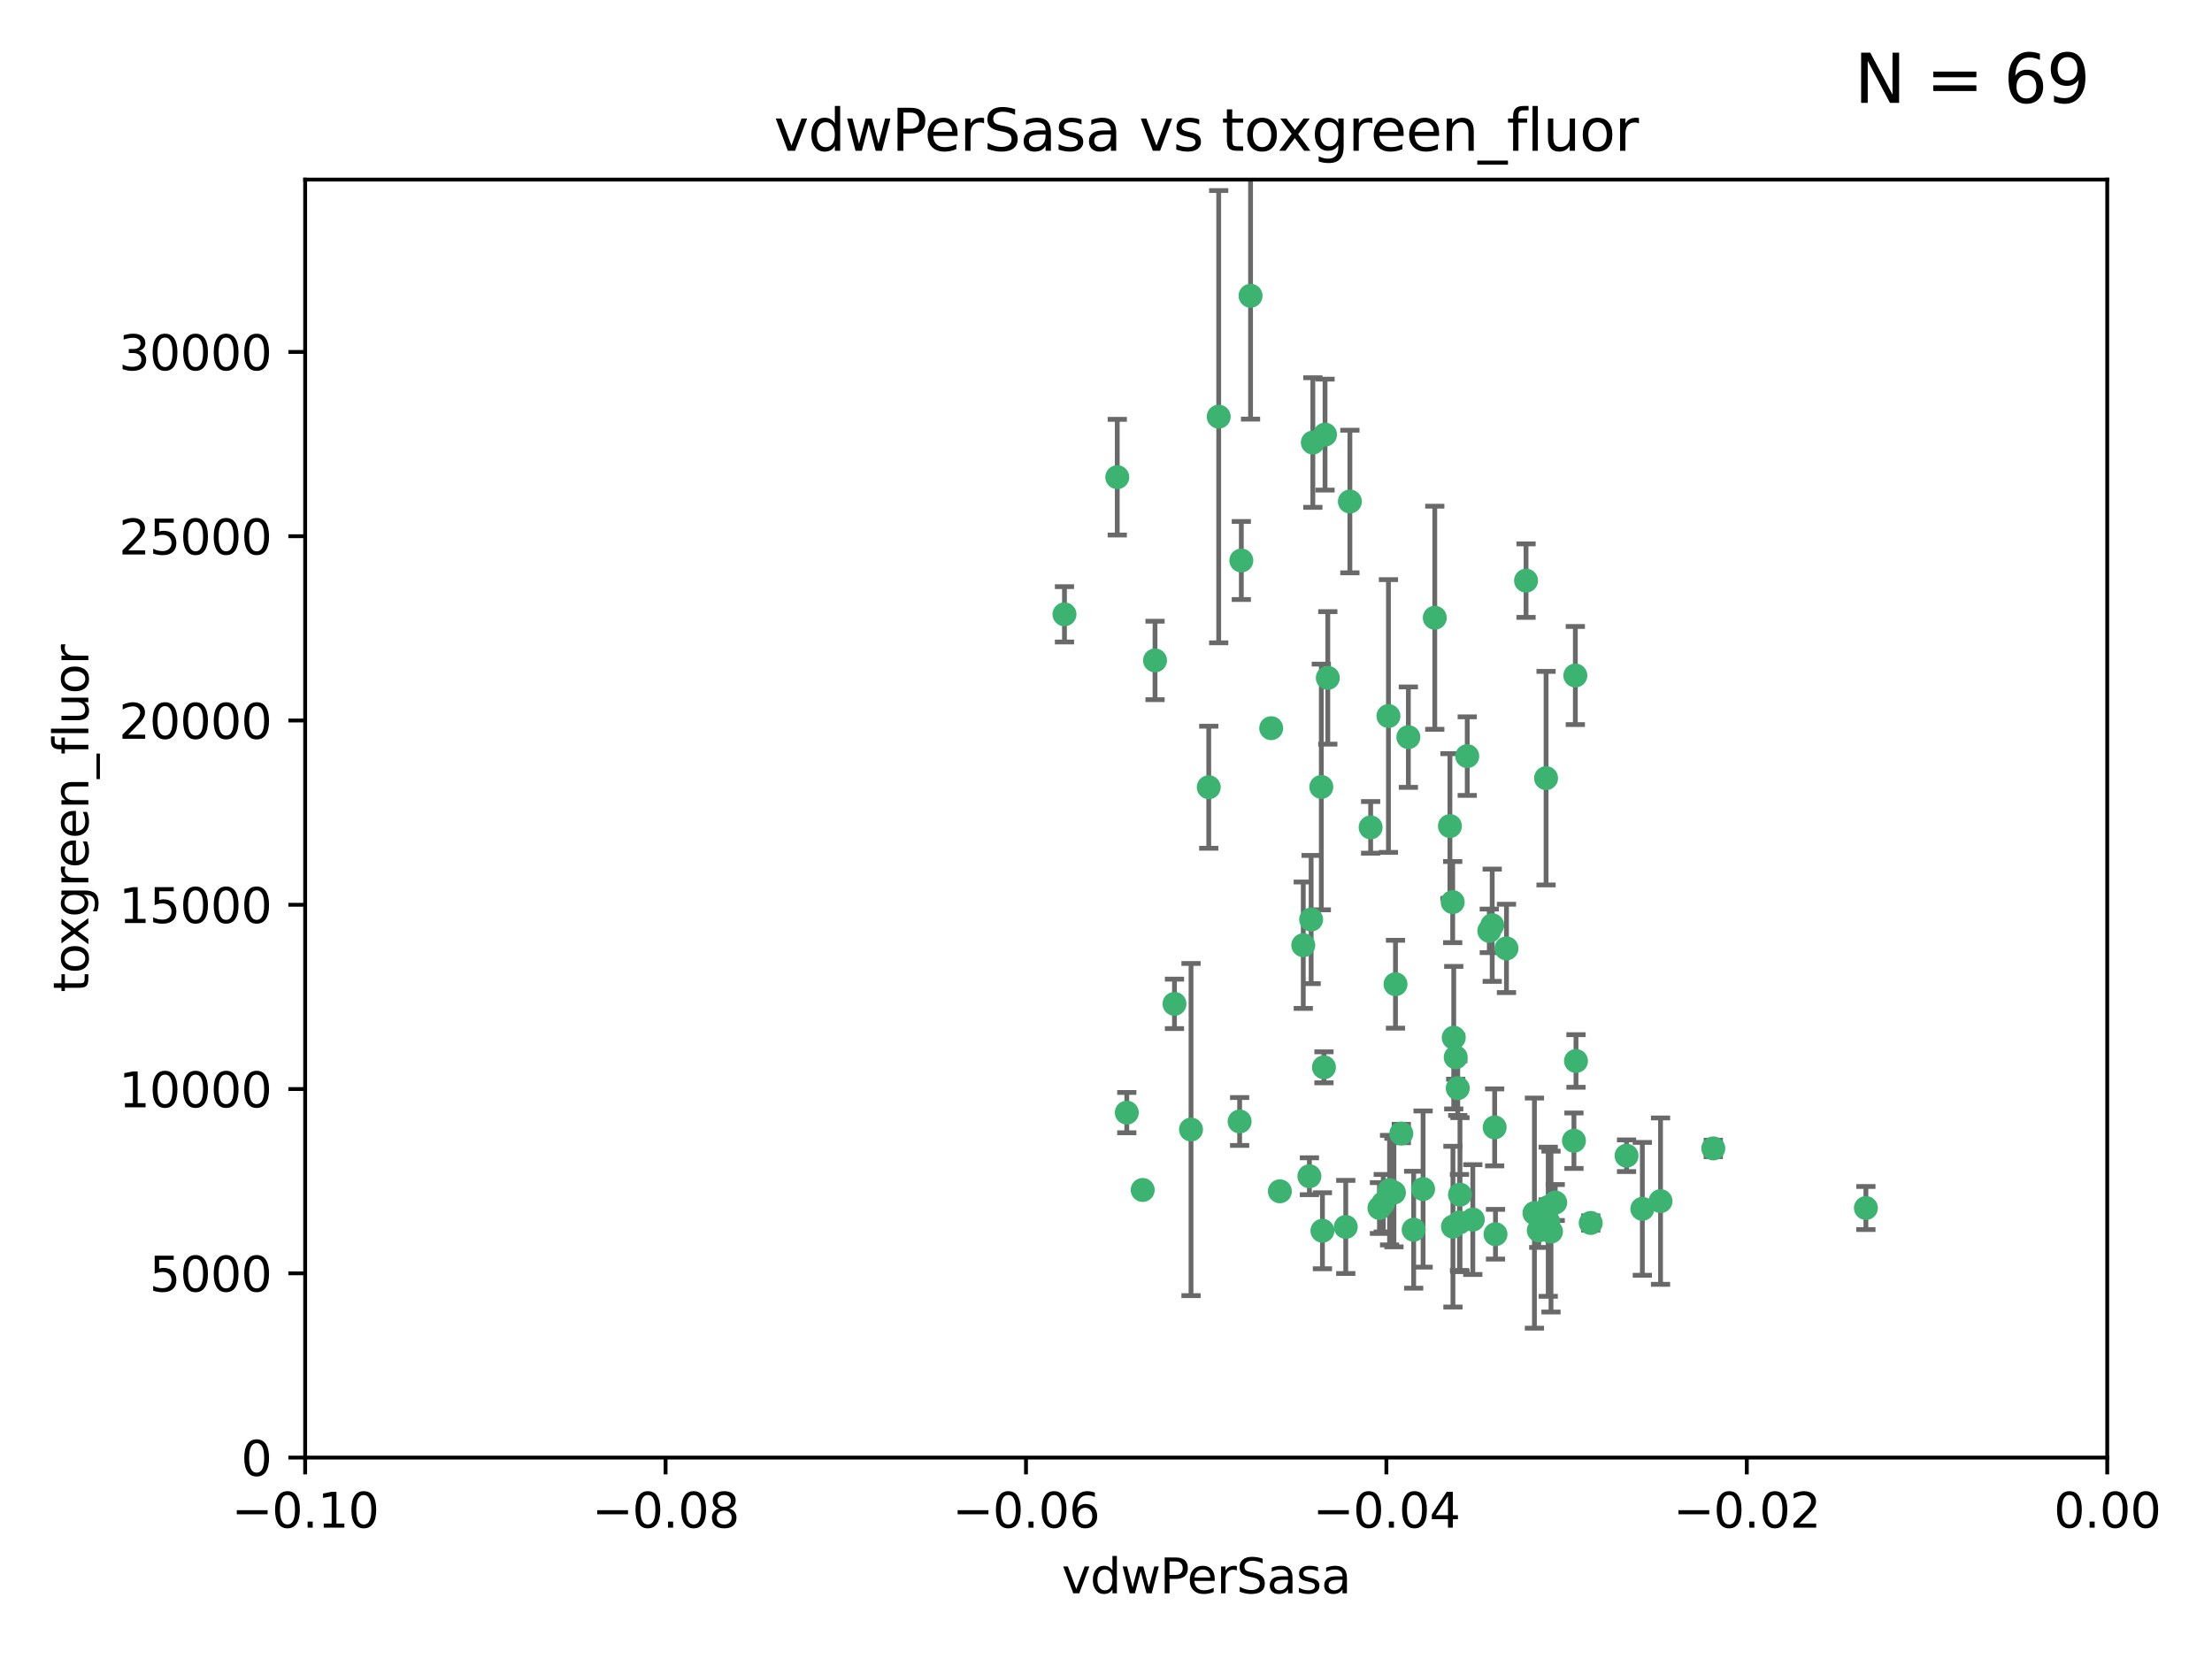 <?xml version="1.0" encoding="utf-8" standalone="no"?>
<!DOCTYPE svg PUBLIC "-//W3C//DTD SVG 1.1//EN"
  "http://www.w3.org/Graphics/SVG/1.1/DTD/svg11.dtd">
<svg xmlns:xlink="http://www.w3.org/1999/xlink" width="460.8pt" height="345.6pt" viewBox="0 0 460.8 345.6" xmlns="http://www.w3.org/2000/svg" version="1.1">
 <defs>
  <style type="text/css">*{stroke-linejoin: round; stroke-linecap: butt}</style>
 </defs>
 <g id="figure_1">
  <g id="patch_1">
   <path d="M 0 345.6 
L 460.8 345.6 
L 460.8 0 
L 0 0 
z
" style="fill: #ffffff"/>
  </g>
  <g id="axes_1">
   <g id="patch_2">
    <path d="M 63.571 303.64 
L 438.975 303.64 
L 438.975 37.411 
L 63.571 37.411 
z
" style="fill: #ffffff"/>
   </g>
   <g id="PathCollection_1">
    <defs>
     <path id="mb58de72217" d="M 0 1.118 
C 0.297 1.118 0.581 1 0.791 0.791 
C 1 0.581 1.118 0.297 1.118 0 
C 1.118 -0.297 1 -0.581 0.791 -0.791 
C 0.581 -1 0.297 -1.118 0 -1.118 
C -0.297 -1.118 -0.581 -1 -0.791 -0.791 
C -1 -0.581 -1.118 -0.297 -1.118 0 
C -1.118 0.297 -1 0.581 -0.791 0.791 
C -0.581 1 -0.297 1.118 0 1.118 
z
" style="stroke: #3cb371"/>
    </defs>
    <g clip-path="url(#p57b39ca888)">
     <use xlink:href="#mb58de72217" x="273.49" y="92.187" style="fill: #3cb371; stroke: #3cb371"/>
     <use xlink:href="#mb58de72217" x="248.112" y="235.304" style="fill: #3cb371; stroke: #3cb371"/>
     <use xlink:href="#mb58de72217" x="264.81" y="151.693" style="fill: #3cb371; stroke: #3cb371"/>
     <use xlink:href="#mb58de72217" x="275.255" y="163.936" style="fill: #3cb371; stroke: #3cb371"/>
     <use xlink:href="#mb58de72217" x="281.206" y="104.476" style="fill: #3cb371; stroke: #3cb371"/>
     <use xlink:href="#mb58de72217" x="258.59" y="116.762" style="fill: #3cb371; stroke: #3cb371"/>
     <use xlink:href="#mb58de72217" x="260.513" y="61.614" style="fill: #3cb371; stroke: #3cb371"/>
     <use xlink:href="#mb58de72217" x="293.388" y="153.559" style="fill: #3cb371; stroke: #3cb371"/>
     <use xlink:href="#mb58de72217" x="244.665" y="209.121" style="fill: #3cb371; stroke: #3cb371"/>
     <use xlink:href="#mb58de72217" x="289.239" y="149.16" style="fill: #3cb371; stroke: #3cb371"/>
     <use xlink:href="#mb58de72217" x="221.75" y="127.973" style="fill: #3cb371; stroke: #3cb371"/>
     <use xlink:href="#mb58de72217" x="271.497" y="196.901" style="fill: #3cb371; stroke: #3cb371"/>
     <use xlink:href="#mb58de72217" x="240.614" y="137.58" style="fill: #3cb371; stroke: #3cb371"/>
     <use xlink:href="#mb58de72217" x="276.03" y="90.534" style="fill: #3cb371; stroke: #3cb371"/>
     <use xlink:href="#mb58de72217" x="232.747" y="99.407" style="fill: #3cb371; stroke: #3cb371"/>
     <use xlink:href="#mb58de72217" x="303.675" y="226.692" style="fill: #3cb371; stroke: #3cb371"/>
     <use xlink:href="#mb58de72217" x="275.487" y="256.385" style="fill: #3cb371; stroke: #3cb371"/>
     <use xlink:href="#mb58de72217" x="253.879" y="86.8" style="fill: #3cb371; stroke: #3cb371"/>
     <use xlink:href="#mb58de72217" x="266.622" y="248.172" style="fill: #3cb371; stroke: #3cb371"/>
     <use xlink:href="#mb58de72217" x="310.854" y="192.743" style="fill: #3cb371; stroke: #3cb371"/>
     <use xlink:href="#mb58de72217" x="287.366" y="251.655" style="fill: #3cb371; stroke: #3cb371"/>
     <use xlink:href="#mb58de72217" x="298.891" y="128.689" style="fill: #3cb371; stroke: #3cb371"/>
     <use xlink:href="#mb58de72217" x="302.676" y="255.535" style="fill: #3cb371; stroke: #3cb371"/>
     <use xlink:href="#mb58de72217" x="302.623" y="187.922" style="fill: #3cb371; stroke: #3cb371"/>
     <use xlink:href="#mb58de72217" x="251.805" y="163.993" style="fill: #3cb371; stroke: #3cb371"/>
     <use xlink:href="#mb58de72217" x="238.042" y="247.891" style="fill: #3cb371; stroke: #3cb371"/>
     <use xlink:href="#mb58de72217" x="322.524" y="251.452" style="fill: #3cb371; stroke: #3cb371"/>
     <use xlink:href="#mb58de72217" x="272.771" y="245.034" style="fill: #3cb371; stroke: #3cb371"/>
     <use xlink:href="#mb58de72217" x="276.606" y="141.216" style="fill: #3cb371; stroke: #3cb371"/>
     <use xlink:href="#mb58de72217" x="289.472" y="247.93" style="fill: #3cb371; stroke: #3cb371"/>
     <use xlink:href="#mb58de72217" x="290.707" y="205.029" style="fill: #3cb371; stroke: #3cb371"/>
     <use xlink:href="#mb58de72217" x="234.733" y="231.782" style="fill: #3cb371; stroke: #3cb371"/>
     <use xlink:href="#mb58de72217" x="304.14" y="248.866" style="fill: #3cb371; stroke: #3cb371"/>
     <use xlink:href="#mb58de72217" x="305.654" y="157.513" style="fill: #3cb371; stroke: #3cb371"/>
     <use xlink:href="#mb58de72217" x="310.249" y="193.912" style="fill: #3cb371; stroke: #3cb371"/>
     <use xlink:href="#mb58de72217" x="290.383" y="248.434" style="fill: #3cb371; stroke: #3cb371"/>
     <use xlink:href="#mb58de72217" x="258.237" y="233.624" style="fill: #3cb371; stroke: #3cb371"/>
     <use xlink:href="#mb58de72217" x="280.346" y="255.594" style="fill: #3cb371; stroke: #3cb371"/>
     <use xlink:href="#mb58de72217" x="302.048" y="172.082" style="fill: #3cb371; stroke: #3cb371"/>
     <use xlink:href="#mb58de72217" x="323.102" y="256.562" style="fill: #3cb371; stroke: #3cb371"/>
     <use xlink:href="#mb58de72217" x="311.365" y="234.855" style="fill: #3cb371; stroke: #3cb371"/>
     <use xlink:href="#mb58de72217" x="285.529" y="172.356" style="fill: #3cb371; stroke: #3cb371"/>
     <use xlink:href="#mb58de72217" x="319.652" y="252.714" style="fill: #3cb371; stroke: #3cb371"/>
     <use xlink:href="#mb58de72217" x="291.917" y="236.134" style="fill: #3cb371; stroke: #3cb371"/>
     <use xlink:href="#mb58de72217" x="273.135" y="191.554" style="fill: #3cb371; stroke: #3cb371"/>
     <use xlink:href="#mb58de72217" x="275.805" y="222.343" style="fill: #3cb371; stroke: #3cb371"/>
     <use xlink:href="#mb58de72217" x="296.456" y="247.697" style="fill: #3cb371; stroke: #3cb371"/>
     <use xlink:href="#mb58de72217" x="322.525" y="254.514" style="fill: #3cb371; stroke: #3cb371"/>
     <use xlink:href="#mb58de72217" x="302.839" y="216.17" style="fill: #3cb371; stroke: #3cb371"/>
     <use xlink:href="#mb58de72217" x="294.493" y="256.174" style="fill: #3cb371; stroke: #3cb371"/>
     <use xlink:href="#mb58de72217" x="322.074" y="162.105" style="fill: #3cb371; stroke: #3cb371"/>
     <use xlink:href="#mb58de72217" x="304.037" y="254.661" style="fill: #3cb371; stroke: #3cb371"/>
     <use xlink:href="#mb58de72217" x="328.173" y="140.722" style="fill: #3cb371; stroke: #3cb371"/>
     <use xlink:href="#mb58de72217" x="313.826" y="197.571" style="fill: #3cb371; stroke: #3cb371"/>
     <use xlink:href="#mb58de72217" x="331.377" y="254.764" style="fill: #3cb371; stroke: #3cb371"/>
     <use xlink:href="#mb58de72217" x="327.882" y="237.633" style="fill: #3cb371; stroke: #3cb371"/>
     <use xlink:href="#mb58de72217" x="288.156" y="250.652" style="fill: #3cb371; stroke: #3cb371"/>
     <use xlink:href="#mb58de72217" x="311.54" y="257.112" style="fill: #3cb371; stroke: #3cb371"/>
     <use xlink:href="#mb58de72217" x="306.814" y="254.057" style="fill: #3cb371; stroke: #3cb371"/>
     <use xlink:href="#mb58de72217" x="345.919" y="250.216" style="fill: #3cb371; stroke: #3cb371"/>
     <use xlink:href="#mb58de72217" x="328.308" y="221.023" style="fill: #3cb371; stroke: #3cb371"/>
     <use xlink:href="#mb58de72217" x="317.903" y="120.958" style="fill: #3cb371; stroke: #3cb371"/>
     <use xlink:href="#mb58de72217" x="356.911" y="239.234" style="fill: #3cb371; stroke: #3cb371"/>
     <use xlink:href="#mb58de72217" x="323.985" y="250.509" style="fill: #3cb371; stroke: #3cb371"/>
     <use xlink:href="#mb58de72217" x="303.252" y="220.252" style="fill: #3cb371; stroke: #3cb371"/>
     <use xlink:href="#mb58de72217" x="320.553" y="256.316" style="fill: #3cb371; stroke: #3cb371"/>
     <use xlink:href="#mb58de72217" x="338.838" y="240.757" style="fill: #3cb371; stroke: #3cb371"/>
     <use xlink:href="#mb58de72217" x="342.13" y="251.825" style="fill: #3cb371; stroke: #3cb371"/>
     <use xlink:href="#mb58de72217" x="388.7" y="251.653" style="fill: #3cb371; stroke: #3cb371"/>
    </g>
   </g>
   <g id="matplotlib.axis_1">
    <g id="xtick_1">
     <g id="line2d_1">
      <defs>
       <path id="m4b6cbed2de" d="M 0 0 
L 0 3.5 
" style="stroke: #000000; stroke-width: 0.8"/>
      </defs>
      <g>
       <use xlink:href="#m4b6cbed2de" x="63.571" y="303.64" style="stroke: #000000; stroke-width: 0.8"/>
      </g>
     </g>
     <g id="text_1">
      <!-- −0.10 -->
      <g transform="translate(48.249 318.238)scale(0.1 -0.1)">
       <defs>
        <path id="DejaVuSans-2212" d="M 678 2272 
L 4684 2272 
L 4684 1741 
L 678 1741 
L 678 2272 
z
" transform="scale(0.016)"/>
        <path id="DejaVuSans-30" d="M 2034 4250 
Q 1547 4250 1301 3770 
Q 1056 3291 1056 2328 
Q 1056 1369 1301 889 
Q 1547 409 2034 409 
Q 2525 409 2770 889 
Q 3016 1369 3016 2328 
Q 3016 3291 2770 3770 
Q 2525 4250 2034 4250 
z
M 2034 4750 
Q 2819 4750 3233 4129 
Q 3647 3509 3647 2328 
Q 3647 1150 3233 529 
Q 2819 -91 2034 -91 
Q 1250 -91 836 529 
Q 422 1150 422 2328 
Q 422 3509 836 4129 
Q 1250 4750 2034 4750 
z
" transform="scale(0.016)"/>
        <path id="DejaVuSans-2e" d="M 684 794 
L 1344 794 
L 1344 0 
L 684 0 
L 684 794 
z
" transform="scale(0.016)"/>
        <path id="DejaVuSans-31" d="M 794 531 
L 1825 531 
L 1825 4091 
L 703 3866 
L 703 4441 
L 1819 4666 
L 2450 4666 
L 2450 531 
L 3481 531 
L 3481 0 
L 794 0 
L 794 531 
z
" transform="scale(0.016)"/>
       </defs>
       <use xlink:href="#DejaVuSans-2212"/>
       <use xlink:href="#DejaVuSans-30" x="83.789"/>
       <use xlink:href="#DejaVuSans-2e" x="147.412"/>
       <use xlink:href="#DejaVuSans-31" x="179.199"/>
       <use xlink:href="#DejaVuSans-30" x="242.822"/>
      </g>
     </g>
    </g>
    <g id="xtick_2">
     <g id="line2d_2">
      <g>
       <use xlink:href="#m4b6cbed2de" x="138.652" y="303.64" style="stroke: #000000; stroke-width: 0.8"/>
      </g>
     </g>
     <g id="text_2">
      <!-- −0.08 -->
      <g transform="translate(123.329 318.238)scale(0.1 -0.1)">
       <defs>
        <path id="DejaVuSans-38" d="M 2034 2216 
Q 1584 2216 1326 1975 
Q 1069 1734 1069 1313 
Q 1069 891 1326 650 
Q 1584 409 2034 409 
Q 2484 409 2743 651 
Q 3003 894 3003 1313 
Q 3003 1734 2745 1975 
Q 2488 2216 2034 2216 
z
M 1403 2484 
Q 997 2584 770 2862 
Q 544 3141 544 3541 
Q 544 4100 942 4425 
Q 1341 4750 2034 4750 
Q 2731 4750 3128 4425 
Q 3525 4100 3525 3541 
Q 3525 3141 3298 2862 
Q 3072 2584 2669 2484 
Q 3125 2378 3379 2068 
Q 3634 1759 3634 1313 
Q 3634 634 3220 271 
Q 2806 -91 2034 -91 
Q 1263 -91 848 271 
Q 434 634 434 1313 
Q 434 1759 690 2068 
Q 947 2378 1403 2484 
z
M 1172 3481 
Q 1172 3119 1398 2916 
Q 1625 2713 2034 2713 
Q 2441 2713 2670 2916 
Q 2900 3119 2900 3481 
Q 2900 3844 2670 4047 
Q 2441 4250 2034 4250 
Q 1625 4250 1398 4047 
Q 1172 3844 1172 3481 
z
" transform="scale(0.016)"/>
       </defs>
       <use xlink:href="#DejaVuSans-2212"/>
       <use xlink:href="#DejaVuSans-30" x="83.789"/>
       <use xlink:href="#DejaVuSans-2e" x="147.412"/>
       <use xlink:href="#DejaVuSans-30" x="179.199"/>
       <use xlink:href="#DejaVuSans-38" x="242.822"/>
      </g>
     </g>
    </g>
    <g id="xtick_3">
     <g id="line2d_3">
      <g>
       <use xlink:href="#m4b6cbed2de" x="213.733" y="303.64" style="stroke: #000000; stroke-width: 0.8"/>
      </g>
     </g>
     <g id="text_3">
      <!-- −0.06 -->
      <g transform="translate(198.41 318.238)scale(0.1 -0.1)">
       <defs>
        <path id="DejaVuSans-36" d="M 2113 2584 
Q 1688 2584 1439 2293 
Q 1191 2003 1191 1497 
Q 1191 994 1439 701 
Q 1688 409 2113 409 
Q 2538 409 2786 701 
Q 3034 994 3034 1497 
Q 3034 2003 2786 2293 
Q 2538 2584 2113 2584 
z
M 3366 4563 
L 3366 3988 
Q 3128 4100 2886 4159 
Q 2644 4219 2406 4219 
Q 1781 4219 1451 3797 
Q 1122 3375 1075 2522 
Q 1259 2794 1537 2939 
Q 1816 3084 2150 3084 
Q 2853 3084 3261 2657 
Q 3669 2231 3669 1497 
Q 3669 778 3244 343 
Q 2819 -91 2113 -91 
Q 1303 -91 875 529 
Q 447 1150 447 2328 
Q 447 3434 972 4092 
Q 1497 4750 2381 4750 
Q 2619 4750 2861 4703 
Q 3103 4656 3366 4563 
z
" transform="scale(0.016)"/>
       </defs>
       <use xlink:href="#DejaVuSans-2212"/>
       <use xlink:href="#DejaVuSans-30" x="83.789"/>
       <use xlink:href="#DejaVuSans-2e" x="147.412"/>
       <use xlink:href="#DejaVuSans-30" x="179.199"/>
       <use xlink:href="#DejaVuSans-36" x="242.822"/>
      </g>
     </g>
    </g>
    <g id="xtick_4">
     <g id="line2d_4">
      <g>
       <use xlink:href="#m4b6cbed2de" x="288.813" y="303.64" style="stroke: #000000; stroke-width: 0.8"/>
      </g>
     </g>
     <g id="text_4">
      <!-- −0.04 -->
      <g transform="translate(273.491 318.238)scale(0.1 -0.1)">
       <defs>
        <path id="DejaVuSans-34" d="M 2419 4116 
L 825 1625 
L 2419 1625 
L 2419 4116 
z
M 2253 4666 
L 3047 4666 
L 3047 1625 
L 3713 1625 
L 3713 1100 
L 3047 1100 
L 3047 0 
L 2419 0 
L 2419 1100 
L 313 1100 
L 313 1709 
L 2253 4666 
z
" transform="scale(0.016)"/>
       </defs>
       <use xlink:href="#DejaVuSans-2212"/>
       <use xlink:href="#DejaVuSans-30" x="83.789"/>
       <use xlink:href="#DejaVuSans-2e" x="147.412"/>
       <use xlink:href="#DejaVuSans-30" x="179.199"/>
       <use xlink:href="#DejaVuSans-34" x="242.822"/>
      </g>
     </g>
    </g>
    <g id="xtick_5">
     <g id="line2d_5">
      <g>
       <use xlink:href="#m4b6cbed2de" x="363.894" y="303.64" style="stroke: #000000; stroke-width: 0.8"/>
      </g>
     </g>
     <g id="text_5">
      <!-- −0.02 -->
      <g transform="translate(348.572 318.238)scale(0.1 -0.1)">
       <defs>
        <path id="DejaVuSans-32" d="M 1228 531 
L 3431 531 
L 3431 0 
L 469 0 
L 469 531 
Q 828 903 1448 1529 
Q 2069 2156 2228 2338 
Q 2531 2678 2651 2914 
Q 2772 3150 2772 3378 
Q 2772 3750 2511 3984 
Q 2250 4219 1831 4219 
Q 1534 4219 1204 4116 
Q 875 4013 500 3803 
L 500 4441 
Q 881 4594 1212 4672 
Q 1544 4750 1819 4750 
Q 2544 4750 2975 4387 
Q 3406 4025 3406 3419 
Q 3406 3131 3298 2873 
Q 3191 2616 2906 2266 
Q 2828 2175 2409 1742 
Q 1991 1309 1228 531 
z
" transform="scale(0.016)"/>
       </defs>
       <use xlink:href="#DejaVuSans-2212"/>
       <use xlink:href="#DejaVuSans-30" x="83.789"/>
       <use xlink:href="#DejaVuSans-2e" x="147.412"/>
       <use xlink:href="#DejaVuSans-30" x="179.199"/>
       <use xlink:href="#DejaVuSans-32" x="242.822"/>
      </g>
     </g>
    </g>
    <g id="xtick_6">
     <g id="line2d_6">
      <g>
       <use xlink:href="#m4b6cbed2de" x="438.975" y="303.64" style="stroke: #000000; stroke-width: 0.8"/>
      </g>
     </g>
     <g id="text_6">
      <!-- 0.00 -->
      <g transform="translate(427.842 318.238)scale(0.1 -0.1)">
       <use xlink:href="#DejaVuSans-30"/>
       <use xlink:href="#DejaVuSans-2e" x="63.623"/>
       <use xlink:href="#DejaVuSans-30" x="95.41"/>
       <use xlink:href="#DejaVuSans-30" x="159.033"/>
      </g>
     </g>
    </g>
    <g id="text_7">
     <!-- vdwPerSasa -->
     <g transform="translate(221.178 331.917)scale(0.1 -0.1)">
      <defs>
       <path id="DejaVuSans-76" d="M 191 3500 
L 800 3500 
L 1894 563 
L 2988 3500 
L 3597 3500 
L 2284 0 
L 1503 0 
L 191 3500 
z
" transform="scale(0.016)"/>
       <path id="DejaVuSans-64" d="M 2906 2969 
L 2906 4863 
L 3481 4863 
L 3481 0 
L 2906 0 
L 2906 525 
Q 2725 213 2448 61 
Q 2172 -91 1784 -91 
Q 1150 -91 751 415 
Q 353 922 353 1747 
Q 353 2572 751 3078 
Q 1150 3584 1784 3584 
Q 2172 3584 2448 3432 
Q 2725 3281 2906 2969 
z
M 947 1747 
Q 947 1113 1208 752 
Q 1469 391 1925 391 
Q 2381 391 2643 752 
Q 2906 1113 2906 1747 
Q 2906 2381 2643 2742 
Q 2381 3103 1925 3103 
Q 1469 3103 1208 2742 
Q 947 2381 947 1747 
z
" transform="scale(0.016)"/>
       <path id="DejaVuSans-77" d="M 269 3500 
L 844 3500 
L 1563 769 
L 2278 3500 
L 2956 3500 
L 3675 769 
L 4391 3500 
L 4966 3500 
L 4050 0 
L 3372 0 
L 2619 2869 
L 1863 0 
L 1184 0 
L 269 3500 
z
" transform="scale(0.016)"/>
       <path id="DejaVuSans-50" d="M 1259 4147 
L 1259 2394 
L 2053 2394 
Q 2494 2394 2734 2622 
Q 2975 2850 2975 3272 
Q 2975 3691 2734 3919 
Q 2494 4147 2053 4147 
L 1259 4147 
z
M 628 4666 
L 2053 4666 
Q 2838 4666 3239 4311 
Q 3641 3956 3641 3272 
Q 3641 2581 3239 2228 
Q 2838 1875 2053 1875 
L 1259 1875 
L 1259 0 
L 628 0 
L 628 4666 
z
" transform="scale(0.016)"/>
       <path id="DejaVuSans-65" d="M 3597 1894 
L 3597 1613 
L 953 1613 
Q 991 1019 1311 708 
Q 1631 397 2203 397 
Q 2534 397 2845 478 
Q 3156 559 3463 722 
L 3463 178 
Q 3153 47 2828 -22 
Q 2503 -91 2169 -91 
Q 1331 -91 842 396 
Q 353 884 353 1716 
Q 353 2575 817 3079 
Q 1281 3584 2069 3584 
Q 2775 3584 3186 3129 
Q 3597 2675 3597 1894 
z
M 3022 2063 
Q 3016 2534 2758 2815 
Q 2500 3097 2075 3097 
Q 1594 3097 1305 2825 
Q 1016 2553 972 2059 
L 3022 2063 
z
" transform="scale(0.016)"/>
       <path id="DejaVuSans-72" d="M 2631 2963 
Q 2534 3019 2420 3045 
Q 2306 3072 2169 3072 
Q 1681 3072 1420 2755 
Q 1159 2438 1159 1844 
L 1159 0 
L 581 0 
L 581 3500 
L 1159 3500 
L 1159 2956 
Q 1341 3275 1631 3429 
Q 1922 3584 2338 3584 
Q 2397 3584 2469 3576 
Q 2541 3569 2628 3553 
L 2631 2963 
z
" transform="scale(0.016)"/>
       <path id="DejaVuSans-53" d="M 3425 4513 
L 3425 3897 
Q 3066 4069 2747 4153 
Q 2428 4238 2131 4238 
Q 1616 4238 1336 4038 
Q 1056 3838 1056 3469 
Q 1056 3159 1242 3001 
Q 1428 2844 1947 2747 
L 2328 2669 
Q 3034 2534 3370 2195 
Q 3706 1856 3706 1288 
Q 3706 609 3251 259 
Q 2797 -91 1919 -91 
Q 1588 -91 1214 -16 
Q 841 59 441 206 
L 441 856 
Q 825 641 1194 531 
Q 1563 422 1919 422 
Q 2459 422 2753 634 
Q 3047 847 3047 1241 
Q 3047 1584 2836 1778 
Q 2625 1972 2144 2069 
L 1759 2144 
Q 1053 2284 737 2584 
Q 422 2884 422 3419 
Q 422 4038 858 4394 
Q 1294 4750 2059 4750 
Q 2388 4750 2728 4690 
Q 3069 4631 3425 4513 
z
" transform="scale(0.016)"/>
       <path id="DejaVuSans-61" d="M 2194 1759 
Q 1497 1759 1228 1600 
Q 959 1441 959 1056 
Q 959 750 1161 570 
Q 1363 391 1709 391 
Q 2188 391 2477 730 
Q 2766 1069 2766 1631 
L 2766 1759 
L 2194 1759 
z
M 3341 1997 
L 3341 0 
L 2766 0 
L 2766 531 
Q 2569 213 2275 61 
Q 1981 -91 1556 -91 
Q 1019 -91 701 211 
Q 384 513 384 1019 
Q 384 1609 779 1909 
Q 1175 2209 1959 2209 
L 2766 2209 
L 2766 2266 
Q 2766 2663 2505 2880 
Q 2244 3097 1772 3097 
Q 1472 3097 1187 3025 
Q 903 2953 641 2809 
L 641 3341 
Q 956 3463 1253 3523 
Q 1550 3584 1831 3584 
Q 2591 3584 2966 3190 
Q 3341 2797 3341 1997 
z
" transform="scale(0.016)"/>
       <path id="DejaVuSans-73" d="M 2834 3397 
L 2834 2853 
Q 2591 2978 2328 3040 
Q 2066 3103 1784 3103 
Q 1356 3103 1142 2972 
Q 928 2841 928 2578 
Q 928 2378 1081 2264 
Q 1234 2150 1697 2047 
L 1894 2003 
Q 2506 1872 2764 1633 
Q 3022 1394 3022 966 
Q 3022 478 2636 193 
Q 2250 -91 1575 -91 
Q 1294 -91 989 -36 
Q 684 19 347 128 
L 347 722 
Q 666 556 975 473 
Q 1284 391 1588 391 
Q 1994 391 2212 530 
Q 2431 669 2431 922 
Q 2431 1156 2273 1281 
Q 2116 1406 1581 1522 
L 1381 1569 
Q 847 1681 609 1914 
Q 372 2147 372 2553 
Q 372 3047 722 3315 
Q 1072 3584 1716 3584 
Q 2034 3584 2315 3537 
Q 2597 3491 2834 3397 
z
" transform="scale(0.016)"/>
      </defs>
      <use xlink:href="#DejaVuSans-76"/>
      <use xlink:href="#DejaVuSans-64" x="59.18"/>
      <use xlink:href="#DejaVuSans-77" x="122.656"/>
      <use xlink:href="#DejaVuSans-50" x="204.443"/>
      <use xlink:href="#DejaVuSans-65" x="261.121"/>
      <use xlink:href="#DejaVuSans-72" x="322.645"/>
      <use xlink:href="#DejaVuSans-53" x="363.758"/>
      <use xlink:href="#DejaVuSans-61" x="427.234"/>
      <use xlink:href="#DejaVuSans-73" x="488.514"/>
      <use xlink:href="#DejaVuSans-61" x="540.613"/>
     </g>
    </g>
   </g>
   <g id="matplotlib.axis_2">
    <g id="ytick_1">
     <g id="line2d_7">
      <defs>
       <path id="md37ef4e85a" d="M 0 0 
L -3.5 0 
" style="stroke: #000000; stroke-width: 0.8"/>
      </defs>
      <g>
       <use xlink:href="#md37ef4e85a" x="63.571" y="303.64" style="stroke: #000000; stroke-width: 0.8"/>
      </g>
     </g>
     <g id="text_8">
      <!-- 0 -->
      <g transform="translate(50.209 307.439)scale(0.1 -0.1)">
       <use xlink:href="#DejaVuSans-30"/>
      </g>
     </g>
    </g>
    <g id="ytick_2">
     <g id="line2d_8">
      <g>
       <use xlink:href="#md37ef4e85a" x="63.571" y="265.253" style="stroke: #000000; stroke-width: 0.8"/>
      </g>
     </g>
     <g id="text_9">
      <!-- 5000 -->
      <g transform="translate(31.121 269.052)scale(0.1 -0.1)">
       <defs>
        <path id="DejaVuSans-35" d="M 691 4666 
L 3169 4666 
L 3169 4134 
L 1269 4134 
L 1269 2991 
Q 1406 3038 1543 3061 
Q 1681 3084 1819 3084 
Q 2600 3084 3056 2656 
Q 3513 2228 3513 1497 
Q 3513 744 3044 326 
Q 2575 -91 1722 -91 
Q 1428 -91 1123 -41 
Q 819 9 494 109 
L 494 744 
Q 775 591 1075 516 
Q 1375 441 1709 441 
Q 2250 441 2565 725 
Q 2881 1009 2881 1497 
Q 2881 1984 2565 2268 
Q 2250 2553 1709 2553 
Q 1456 2553 1204 2497 
Q 953 2441 691 2322 
L 691 4666 
z
" transform="scale(0.016)"/>
       </defs>
       <use xlink:href="#DejaVuSans-35"/>
       <use xlink:href="#DejaVuSans-30" x="63.623"/>
       <use xlink:href="#DejaVuSans-30" x="127.246"/>
       <use xlink:href="#DejaVuSans-30" x="190.869"/>
      </g>
     </g>
    </g>
    <g id="ytick_3">
     <g id="line2d_9">
      <g>
       <use xlink:href="#md37ef4e85a" x="63.571" y="226.866" style="stroke: #000000; stroke-width: 0.8"/>
      </g>
     </g>
     <g id="text_10">
      <!-- 10000 -->
      <g transform="translate(24.759 230.665)scale(0.1 -0.1)">
       <use xlink:href="#DejaVuSans-31"/>
       <use xlink:href="#DejaVuSans-30" x="63.623"/>
       <use xlink:href="#DejaVuSans-30" x="127.246"/>
       <use xlink:href="#DejaVuSans-30" x="190.869"/>
       <use xlink:href="#DejaVuSans-30" x="254.492"/>
      </g>
     </g>
    </g>
    <g id="ytick_4">
     <g id="line2d_10">
      <g>
       <use xlink:href="#md37ef4e85a" x="63.571" y="188.479" style="stroke: #000000; stroke-width: 0.8"/>
      </g>
     </g>
     <g id="text_11">
      <!-- 15000 -->
      <g transform="translate(24.759 192.278)scale(0.1 -0.1)">
       <use xlink:href="#DejaVuSans-31"/>
       <use xlink:href="#DejaVuSans-35" x="63.623"/>
       <use xlink:href="#DejaVuSans-30" x="127.246"/>
       <use xlink:href="#DejaVuSans-30" x="190.869"/>
       <use xlink:href="#DejaVuSans-30" x="254.492"/>
      </g>
     </g>
    </g>
    <g id="ytick_5">
     <g id="line2d_11">
      <g>
       <use xlink:href="#md37ef4e85a" x="63.571" y="150.092" style="stroke: #000000; stroke-width: 0.8"/>
      </g>
     </g>
     <g id="text_12">
      <!-- 20000 -->
      <g transform="translate(24.759 153.891)scale(0.1 -0.1)">
       <use xlink:href="#DejaVuSans-32"/>
       <use xlink:href="#DejaVuSans-30" x="63.623"/>
       <use xlink:href="#DejaVuSans-30" x="127.246"/>
       <use xlink:href="#DejaVuSans-30" x="190.869"/>
       <use xlink:href="#DejaVuSans-30" x="254.492"/>
      </g>
     </g>
    </g>
    <g id="ytick_6">
     <g id="line2d_12">
      <g>
       <use xlink:href="#md37ef4e85a" x="63.571" y="111.705" style="stroke: #000000; stroke-width: 0.8"/>
      </g>
     </g>
     <g id="text_13">
      <!-- 25000 -->
      <g transform="translate(24.759 115.504)scale(0.1 -0.1)">
       <use xlink:href="#DejaVuSans-32"/>
       <use xlink:href="#DejaVuSans-35" x="63.623"/>
       <use xlink:href="#DejaVuSans-30" x="127.246"/>
       <use xlink:href="#DejaVuSans-30" x="190.869"/>
       <use xlink:href="#DejaVuSans-30" x="254.492"/>
      </g>
     </g>
    </g>
    <g id="ytick_7">
     <g id="line2d_13">
      <g>
       <use xlink:href="#md37ef4e85a" x="63.571" y="73.317" style="stroke: #000000; stroke-width: 0.8"/>
      </g>
     </g>
     <g id="text_14">
      <!-- 30000 -->
      <g transform="translate(24.759 77.117)scale(0.1 -0.1)">
       <defs>
        <path id="DejaVuSans-33" d="M 2597 2516 
Q 3050 2419 3304 2112 
Q 3559 1806 3559 1356 
Q 3559 666 3084 287 
Q 2609 -91 1734 -91 
Q 1441 -91 1130 -33 
Q 819 25 488 141 
L 488 750 
Q 750 597 1062 519 
Q 1375 441 1716 441 
Q 2309 441 2620 675 
Q 2931 909 2931 1356 
Q 2931 1769 2642 2001 
Q 2353 2234 1838 2234 
L 1294 2234 
L 1294 2753 
L 1863 2753 
Q 2328 2753 2575 2939 
Q 2822 3125 2822 3475 
Q 2822 3834 2567 4026 
Q 2313 4219 1838 4219 
Q 1578 4219 1281 4162 
Q 984 4106 628 3988 
L 628 4550 
Q 988 4650 1302 4700 
Q 1616 4750 1894 4750 
Q 2613 4750 3031 4423 
Q 3450 4097 3450 3541 
Q 3450 3153 3228 2886 
Q 3006 2619 2597 2516 
z
" transform="scale(0.016)"/>
       </defs>
       <use xlink:href="#DejaVuSans-33"/>
       <use xlink:href="#DejaVuSans-30" x="63.623"/>
       <use xlink:href="#DejaVuSans-30" x="127.246"/>
       <use xlink:href="#DejaVuSans-30" x="190.869"/>
       <use xlink:href="#DejaVuSans-30" x="254.492"/>
      </g>
     </g>
    </g>
    <g id="text_15">
     <!-- toxgreen_fluor -->
     <g transform="translate(18.401 206.72)rotate(-90)scale(0.1 -0.1)">
      <defs>
       <path id="DejaVuSans-74" d="M 1172 4494 
L 1172 3500 
L 2356 3500 
L 2356 3053 
L 1172 3053 
L 1172 1153 
Q 1172 725 1289 603 
Q 1406 481 1766 481 
L 2356 481 
L 2356 0 
L 1766 0 
Q 1100 0 847 248 
Q 594 497 594 1153 
L 594 3053 
L 172 3053 
L 172 3500 
L 594 3500 
L 594 4494 
L 1172 4494 
z
" transform="scale(0.016)"/>
       <path id="DejaVuSans-6f" d="M 1959 3097 
Q 1497 3097 1228 2736 
Q 959 2375 959 1747 
Q 959 1119 1226 758 
Q 1494 397 1959 397 
Q 2419 397 2687 759 
Q 2956 1122 2956 1747 
Q 2956 2369 2687 2733 
Q 2419 3097 1959 3097 
z
M 1959 3584 
Q 2709 3584 3137 3096 
Q 3566 2609 3566 1747 
Q 3566 888 3137 398 
Q 2709 -91 1959 -91 
Q 1206 -91 779 398 
Q 353 888 353 1747 
Q 353 2609 779 3096 
Q 1206 3584 1959 3584 
z
" transform="scale(0.016)"/>
       <path id="DejaVuSans-78" d="M 3513 3500 
L 2247 1797 
L 3578 0 
L 2900 0 
L 1881 1375 
L 863 0 
L 184 0 
L 1544 1831 
L 300 3500 
L 978 3500 
L 1906 2253 
L 2834 3500 
L 3513 3500 
z
" transform="scale(0.016)"/>
       <path id="DejaVuSans-67" d="M 2906 1791 
Q 2906 2416 2648 2759 
Q 2391 3103 1925 3103 
Q 1463 3103 1205 2759 
Q 947 2416 947 1791 
Q 947 1169 1205 825 
Q 1463 481 1925 481 
Q 2391 481 2648 825 
Q 2906 1169 2906 1791 
z
M 3481 434 
Q 3481 -459 3084 -895 
Q 2688 -1331 1869 -1331 
Q 1566 -1331 1297 -1286 
Q 1028 -1241 775 -1147 
L 775 -588 
Q 1028 -725 1275 -790 
Q 1522 -856 1778 -856 
Q 2344 -856 2625 -561 
Q 2906 -266 2906 331 
L 2906 616 
Q 2728 306 2450 153 
Q 2172 0 1784 0 
Q 1141 0 747 490 
Q 353 981 353 1791 
Q 353 2603 747 3093 
Q 1141 3584 1784 3584 
Q 2172 3584 2450 3431 
Q 2728 3278 2906 2969 
L 2906 3500 
L 3481 3500 
L 3481 434 
z
" transform="scale(0.016)"/>
       <path id="DejaVuSans-6e" d="M 3513 2113 
L 3513 0 
L 2938 0 
L 2938 2094 
Q 2938 2591 2744 2837 
Q 2550 3084 2163 3084 
Q 1697 3084 1428 2787 
Q 1159 2491 1159 1978 
L 1159 0 
L 581 0 
L 581 3500 
L 1159 3500 
L 1159 2956 
Q 1366 3272 1645 3428 
Q 1925 3584 2291 3584 
Q 2894 3584 3203 3211 
Q 3513 2838 3513 2113 
z
" transform="scale(0.016)"/>
       <path id="DejaVuSans-5f" d="M 3263 -1063 
L 3263 -1509 
L -63 -1509 
L -63 -1063 
L 3263 -1063 
z
" transform="scale(0.016)"/>
       <path id="DejaVuSans-66" d="M 2375 4863 
L 2375 4384 
L 1825 4384 
Q 1516 4384 1395 4259 
Q 1275 4134 1275 3809 
L 1275 3500 
L 2222 3500 
L 2222 3053 
L 1275 3053 
L 1275 0 
L 697 0 
L 697 3053 
L 147 3053 
L 147 3500 
L 697 3500 
L 697 3744 
Q 697 4328 969 4595 
Q 1241 4863 1831 4863 
L 2375 4863 
z
" transform="scale(0.016)"/>
       <path id="DejaVuSans-6c" d="M 603 4863 
L 1178 4863 
L 1178 0 
L 603 0 
L 603 4863 
z
" transform="scale(0.016)"/>
       <path id="DejaVuSans-75" d="M 544 1381 
L 544 3500 
L 1119 3500 
L 1119 1403 
Q 1119 906 1312 657 
Q 1506 409 1894 409 
Q 2359 409 2629 706 
Q 2900 1003 2900 1516 
L 2900 3500 
L 3475 3500 
L 3475 0 
L 2900 0 
L 2900 538 
Q 2691 219 2414 64 
Q 2138 -91 1772 -91 
Q 1169 -91 856 284 
Q 544 659 544 1381 
z
M 1991 3584 
L 1991 3584 
z
" transform="scale(0.016)"/>
      </defs>
      <use xlink:href="#DejaVuSans-74"/>
      <use xlink:href="#DejaVuSans-6f" x="39.209"/>
      <use xlink:href="#DejaVuSans-78" x="97.266"/>
      <use xlink:href="#DejaVuSans-67" x="156.445"/>
      <use xlink:href="#DejaVuSans-72" x="219.922"/>
      <use xlink:href="#DejaVuSans-65" x="258.785"/>
      <use xlink:href="#DejaVuSans-65" x="320.309"/>
      <use xlink:href="#DejaVuSans-6e" x="381.832"/>
      <use xlink:href="#DejaVuSans-5f" x="445.211"/>
      <use xlink:href="#DejaVuSans-66" x="495.211"/>
      <use xlink:href="#DejaVuSans-6c" x="530.416"/>
      <use xlink:href="#DejaVuSans-75" x="558.199"/>
      <use xlink:href="#DejaVuSans-6f" x="621.578"/>
      <use xlink:href="#DejaVuSans-72" x="682.76"/>
     </g>
    </g>
   </g>
   <g id="LineCollection_1">
    <path d="M 273.49 105.69 
L 273.49 78.685 
" clip-path="url(#p57b39ca888)" style="fill: none; stroke: #696969"/>
    <path d="M 248.112 269.906 
L 248.112 200.702 
" clip-path="url(#p57b39ca888)" style="fill: none; stroke: #696969"/>
    <path d="M 264.81 152.217 
L 264.81 151.168 
" clip-path="url(#p57b39ca888)" style="fill: none; stroke: #696969"/>
    <path d="M 275.255 189.529 
L 275.255 138.343 
" clip-path="url(#p57b39ca888)" style="fill: none; stroke: #696969"/>
    <path d="M 281.206 119.328 
L 281.206 89.623 
" clip-path="url(#p57b39ca888)" style="fill: none; stroke: #696969"/>
    <path d="M 258.59 124.89 
L 258.59 108.635 
" clip-path="url(#p57b39ca888)" style="fill: none; stroke: #696969"/>
    <path d="M 260.513 87.306 
L 260.513 35.922 
" clip-path="url(#p57b39ca888)" style="fill: none; stroke: #696969"/>
    <path d="M 293.388 164.019 
L 293.388 143.098 
" clip-path="url(#p57b39ca888)" style="fill: none; stroke: #696969"/>
    <path d="M 244.665 214.275 
L 244.665 203.967 
" clip-path="url(#p57b39ca888)" style="fill: none; stroke: #696969"/>
    <path d="M 289.239 177.569 
L 289.239 120.752 
" clip-path="url(#p57b39ca888)" style="fill: none; stroke: #696969"/>
    <path d="M 221.75 133.734 
L 221.75 122.212 
" clip-path="url(#p57b39ca888)" style="fill: none; stroke: #696969"/>
    <path d="M 271.497 210.068 
L 271.497 183.734 
" clip-path="url(#p57b39ca888)" style="fill: none; stroke: #696969"/>
    <path d="M 240.614 145.75 
L 240.614 129.411 
" clip-path="url(#p57b39ca888)" style="fill: none; stroke: #696969"/>
    <path d="M 276.03 102.091 
L 276.03 78.978 
" clip-path="url(#p57b39ca888)" style="fill: none; stroke: #696969"/>
    <path d="M 232.747 111.46 
L 232.747 87.355 
" clip-path="url(#p57b39ca888)" style="fill: none; stroke: #696969"/>
    <path d="M 303.675 232.376 
L 303.675 221.008 
" clip-path="url(#p57b39ca888)" style="fill: none; stroke: #696969"/>
    <path d="M 275.487 264.301 
L 275.487 248.47 
" clip-path="url(#p57b39ca888)" style="fill: none; stroke: #696969"/>
    <path d="M 253.879 133.906 
L 253.879 39.694 
" clip-path="url(#p57b39ca888)" style="fill: none; stroke: #696969"/>
    <path d="M 266.622 248.702 
L 266.622 247.642 
" clip-path="url(#p57b39ca888)" style="fill: none; stroke: #696969"/>
    <path d="M 310.854 204.435 
L 310.854 181.052 
" clip-path="url(#p57b39ca888)" style="fill: none; stroke: #696969"/>
    <path d="M 287.366 256.945 
L 287.366 246.364 
" clip-path="url(#p57b39ca888)" style="fill: none; stroke: #696969"/>
    <path d="M 298.891 151.927 
L 298.891 105.45 
" clip-path="url(#p57b39ca888)" style="fill: none; stroke: #696969"/>
    <path d="M 302.676 272.278 
L 302.676 238.793 
" clip-path="url(#p57b39ca888)" style="fill: none; stroke: #696969"/>
    <path d="M 302.623 196.374 
L 302.623 179.47 
" clip-path="url(#p57b39ca888)" style="fill: none; stroke: #696969"/>
    <path d="M 251.805 176.705 
L 251.805 151.281 
" clip-path="url(#p57b39ca888)" style="fill: none; stroke: #696969"/>
    <path d="M 238.042 248.596 
L 238.042 247.186 
" clip-path="url(#p57b39ca888)" style="fill: none; stroke: #696969"/>
    <path d="M 322.524 252.966 
L 322.524 249.939 
" clip-path="url(#p57b39ca888)" style="fill: none; stroke: #696969"/>
    <path d="M 272.771 248.879 
L 272.771 241.19 
" clip-path="url(#p57b39ca888)" style="fill: none; stroke: #696969"/>
    <path d="M 276.606 155.019 
L 276.606 127.413 
" clip-path="url(#p57b39ca888)" style="fill: none; stroke: #696969"/>
    <path d="M 289.472 259.34 
L 289.472 236.521 
" clip-path="url(#p57b39ca888)" style="fill: none; stroke: #696969"/>
    <path d="M 290.707 214.186 
L 290.707 195.873 
" clip-path="url(#p57b39ca888)" style="fill: none; stroke: #696969"/>
    <path d="M 234.733 235.981 
L 234.733 227.583 
" clip-path="url(#p57b39ca888)" style="fill: none; stroke: #696969"/>
    <path d="M 304.14 264.906 
L 304.14 232.826 
" clip-path="url(#p57b39ca888)" style="fill: none; stroke: #696969"/>
    <path d="M 305.654 165.694 
L 305.654 149.332 
" clip-path="url(#p57b39ca888)" style="fill: none; stroke: #696969"/>
    <path d="M 310.249 198.445 
L 310.249 189.38 
" clip-path="url(#p57b39ca888)" style="fill: none; stroke: #696969"/>
    <path d="M 290.383 259.739 
L 290.383 237.128 
" clip-path="url(#p57b39ca888)" style="fill: none; stroke: #696969"/>
    <path d="M 258.237 238.611 
L 258.237 228.638 
" clip-path="url(#p57b39ca888)" style="fill: none; stroke: #696969"/>
    <path d="M 280.346 265.294 
L 280.346 245.895 
" clip-path="url(#p57b39ca888)" style="fill: none; stroke: #696969"/>
    <path d="M 302.048 187.16 
L 302.048 157.004 
" clip-path="url(#p57b39ca888)" style="fill: none; stroke: #696969"/>
    <path d="M 323.102 273.32 
L 323.102 239.805 
" clip-path="url(#p57b39ca888)" style="fill: none; stroke: #696969"/>
    <path d="M 311.365 242.872 
L 311.365 226.838 
" clip-path="url(#p57b39ca888)" style="fill: none; stroke: #696969"/>
    <path d="M 285.529 177.734 
L 285.529 166.978 
" clip-path="url(#p57b39ca888)" style="fill: none; stroke: #696969"/>
    <path d="M 319.652 276.679 
L 319.652 228.748 
" clip-path="url(#p57b39ca888)" style="fill: none; stroke: #696969"/>
    <path d="M 291.917 238.046 
L 291.917 234.222 
" clip-path="url(#p57b39ca888)" style="fill: none; stroke: #696969"/>
    <path d="M 273.135 204.905 
L 273.135 178.202 
" clip-path="url(#p57b39ca888)" style="fill: none; stroke: #696969"/>
    <path d="M 275.805 225.57 
L 275.805 219.116 
" clip-path="url(#p57b39ca888)" style="fill: none; stroke: #696969"/>
    <path d="M 296.456 263.964 
L 296.456 231.431 
" clip-path="url(#p57b39ca888)" style="fill: none; stroke: #696969"/>
    <path d="M 322.525 270.051 
L 322.525 238.978 
" clip-path="url(#p57b39ca888)" style="fill: none; stroke: #696969"/>
    <path d="M 302.839 231.016 
L 302.839 201.324 
" clip-path="url(#p57b39ca888)" style="fill: none; stroke: #696969"/>
    <path d="M 294.493 268.35 
L 294.493 243.999 
" clip-path="url(#p57b39ca888)" style="fill: none; stroke: #696969"/>
    <path d="M 322.074 184.351 
L 322.074 139.86 
" clip-path="url(#p57b39ca888)" style="fill: none; stroke: #696969"/>
    <path d="M 304.037 264.658 
L 304.037 244.664 
" clip-path="url(#p57b39ca888)" style="fill: none; stroke: #696969"/>
    <path d="M 328.173 150.938 
L 328.173 130.506 
" clip-path="url(#p57b39ca888)" style="fill: none; stroke: #696969"/>
    <path d="M 313.826 206.772 
L 313.826 188.371 
" clip-path="url(#p57b39ca888)" style="fill: none; stroke: #696969"/>
    <path d="M 331.377 256.256 
L 331.377 253.272 
" clip-path="url(#p57b39ca888)" style="fill: none; stroke: #696969"/>
    <path d="M 327.882 243.408 
L 327.882 231.859 
" clip-path="url(#p57b39ca888)" style="fill: none; stroke: #696969"/>
    <path d="M 288.156 256.643 
L 288.156 244.66 
" clip-path="url(#p57b39ca888)" style="fill: none; stroke: #696969"/>
    <path d="M 311.54 262.288 
L 311.54 251.936 
" clip-path="url(#p57b39ca888)" style="fill: none; stroke: #696969"/>
    <path d="M 306.814 265.494 
L 306.814 242.62 
" clip-path="url(#p57b39ca888)" style="fill: none; stroke: #696969"/>
    <path d="M 345.919 267.545 
L 345.919 232.888 
" clip-path="url(#p57b39ca888)" style="fill: none; stroke: #696969"/>
    <path d="M 328.308 226.502 
L 328.308 215.543 
" clip-path="url(#p57b39ca888)" style="fill: none; stroke: #696969"/>
    <path d="M 317.903 128.612 
L 317.903 113.304 
" clip-path="url(#p57b39ca888)" style="fill: none; stroke: #696969"/>
    <path d="M 356.911 240.949 
L 356.911 237.518 
" clip-path="url(#p57b39ca888)" style="fill: none; stroke: #696969"/>
    <path d="M 323.985 254.253 
L 323.985 246.765 
" clip-path="url(#p57b39ca888)" style="fill: none; stroke: #696969"/>
    <path d="M 303.252 224.823 
L 303.252 215.68 
" clip-path="url(#p57b39ca888)" style="fill: none; stroke: #696969"/>
    <path d="M 320.553 259.862 
L 320.553 252.77 
" clip-path="url(#p57b39ca888)" style="fill: none; stroke: #696969"/>
    <path d="M 338.838 244.055 
L 338.838 237.458 
" clip-path="url(#p57b39ca888)" style="fill: none; stroke: #696969"/>
    <path d="M 342.13 265.662 
L 342.13 237.988 
" clip-path="url(#p57b39ca888)" style="fill: none; stroke: #696969"/>
    <path d="M 388.7 256.138 
L 388.7 247.168 
" clip-path="url(#p57b39ca888)" style="fill: none; stroke: #696969"/>
   </g>
   <g id="line2d_14">
    <defs>
     <path id="m666f365cda" d="M 2 0 
L -2 -0 
" style="stroke: #696969"/>
    </defs>
    <g clip-path="url(#p57b39ca888)">
     <use xlink:href="#m666f365cda" x="273.49" y="105.69" style="fill: #696969; stroke: #696969"/>
     <use xlink:href="#m666f365cda" x="248.112" y="269.906" style="fill: #696969; stroke: #696969"/>
     <use xlink:href="#m666f365cda" x="264.81" y="152.217" style="fill: #696969; stroke: #696969"/>
     <use xlink:href="#m666f365cda" x="275.255" y="189.529" style="fill: #696969; stroke: #696969"/>
     <use xlink:href="#m666f365cda" x="281.206" y="119.328" style="fill: #696969; stroke: #696969"/>
     <use xlink:href="#m666f365cda" x="258.59" y="124.89" style="fill: #696969; stroke: #696969"/>
     <use xlink:href="#m666f365cda" x="260.513" y="87.306" style="fill: #696969; stroke: #696969"/>
     <use xlink:href="#m666f365cda" x="293.388" y="164.019" style="fill: #696969; stroke: #696969"/>
     <use xlink:href="#m666f365cda" x="244.665" y="214.275" style="fill: #696969; stroke: #696969"/>
     <use xlink:href="#m666f365cda" x="289.239" y="177.569" style="fill: #696969; stroke: #696969"/>
     <use xlink:href="#m666f365cda" x="221.75" y="133.734" style="fill: #696969; stroke: #696969"/>
     <use xlink:href="#m666f365cda" x="271.497" y="210.068" style="fill: #696969; stroke: #696969"/>
     <use xlink:href="#m666f365cda" x="240.614" y="145.75" style="fill: #696969; stroke: #696969"/>
     <use xlink:href="#m666f365cda" x="276.03" y="102.091" style="fill: #696969; stroke: #696969"/>
     <use xlink:href="#m666f365cda" x="232.747" y="111.46" style="fill: #696969; stroke: #696969"/>
     <use xlink:href="#m666f365cda" x="303.675" y="232.376" style="fill: #696969; stroke: #696969"/>
     <use xlink:href="#m666f365cda" x="275.487" y="264.301" style="fill: #696969; stroke: #696969"/>
     <use xlink:href="#m666f365cda" x="253.879" y="133.906" style="fill: #696969; stroke: #696969"/>
     <use xlink:href="#m666f365cda" x="266.622" y="248.702" style="fill: #696969; stroke: #696969"/>
     <use xlink:href="#m666f365cda" x="310.854" y="204.435" style="fill: #696969; stroke: #696969"/>
     <use xlink:href="#m666f365cda" x="287.366" y="256.945" style="fill: #696969; stroke: #696969"/>
     <use xlink:href="#m666f365cda" x="298.891" y="151.927" style="fill: #696969; stroke: #696969"/>
     <use xlink:href="#m666f365cda" x="302.676" y="272.278" style="fill: #696969; stroke: #696969"/>
     <use xlink:href="#m666f365cda" x="302.623" y="196.374" style="fill: #696969; stroke: #696969"/>
     <use xlink:href="#m666f365cda" x="251.805" y="176.705" style="fill: #696969; stroke: #696969"/>
     <use xlink:href="#m666f365cda" x="238.042" y="248.596" style="fill: #696969; stroke: #696969"/>
     <use xlink:href="#m666f365cda" x="322.524" y="252.966" style="fill: #696969; stroke: #696969"/>
     <use xlink:href="#m666f365cda" x="272.771" y="248.879" style="fill: #696969; stroke: #696969"/>
     <use xlink:href="#m666f365cda" x="276.606" y="155.019" style="fill: #696969; stroke: #696969"/>
     <use xlink:href="#m666f365cda" x="289.472" y="259.34" style="fill: #696969; stroke: #696969"/>
     <use xlink:href="#m666f365cda" x="290.707" y="214.186" style="fill: #696969; stroke: #696969"/>
     <use xlink:href="#m666f365cda" x="234.733" y="235.981" style="fill: #696969; stroke: #696969"/>
     <use xlink:href="#m666f365cda" x="304.14" y="264.906" style="fill: #696969; stroke: #696969"/>
     <use xlink:href="#m666f365cda" x="305.654" y="165.694" style="fill: #696969; stroke: #696969"/>
     <use xlink:href="#m666f365cda" x="310.249" y="198.445" style="fill: #696969; stroke: #696969"/>
     <use xlink:href="#m666f365cda" x="290.383" y="259.739" style="fill: #696969; stroke: #696969"/>
     <use xlink:href="#m666f365cda" x="258.237" y="238.611" style="fill: #696969; stroke: #696969"/>
     <use xlink:href="#m666f365cda" x="280.346" y="265.294" style="fill: #696969; stroke: #696969"/>
     <use xlink:href="#m666f365cda" x="302.048" y="187.16" style="fill: #696969; stroke: #696969"/>
     <use xlink:href="#m666f365cda" x="323.102" y="273.32" style="fill: #696969; stroke: #696969"/>
     <use xlink:href="#m666f365cda" x="311.365" y="242.872" style="fill: #696969; stroke: #696969"/>
     <use xlink:href="#m666f365cda" x="285.529" y="177.734" style="fill: #696969; stroke: #696969"/>
     <use xlink:href="#m666f365cda" x="319.652" y="276.679" style="fill: #696969; stroke: #696969"/>
     <use xlink:href="#m666f365cda" x="291.917" y="238.046" style="fill: #696969; stroke: #696969"/>
     <use xlink:href="#m666f365cda" x="273.135" y="204.905" style="fill: #696969; stroke: #696969"/>
     <use xlink:href="#m666f365cda" x="275.805" y="225.57" style="fill: #696969; stroke: #696969"/>
     <use xlink:href="#m666f365cda" x="296.456" y="263.964" style="fill: #696969; stroke: #696969"/>
     <use xlink:href="#m666f365cda" x="322.525" y="270.051" style="fill: #696969; stroke: #696969"/>
     <use xlink:href="#m666f365cda" x="302.839" y="231.016" style="fill: #696969; stroke: #696969"/>
     <use xlink:href="#m666f365cda" x="294.493" y="268.35" style="fill: #696969; stroke: #696969"/>
     <use xlink:href="#m666f365cda" x="322.074" y="184.351" style="fill: #696969; stroke: #696969"/>
     <use xlink:href="#m666f365cda" x="304.037" y="264.658" style="fill: #696969; stroke: #696969"/>
     <use xlink:href="#m666f365cda" x="328.173" y="150.938" style="fill: #696969; stroke: #696969"/>
     <use xlink:href="#m666f365cda" x="313.826" y="206.772" style="fill: #696969; stroke: #696969"/>
     <use xlink:href="#m666f365cda" x="331.377" y="256.256" style="fill: #696969; stroke: #696969"/>
     <use xlink:href="#m666f365cda" x="327.882" y="243.408" style="fill: #696969; stroke: #696969"/>
     <use xlink:href="#m666f365cda" x="288.156" y="256.643" style="fill: #696969; stroke: #696969"/>
     <use xlink:href="#m666f365cda" x="311.54" y="262.288" style="fill: #696969; stroke: #696969"/>
     <use xlink:href="#m666f365cda" x="306.814" y="265.494" style="fill: #696969; stroke: #696969"/>
     <use xlink:href="#m666f365cda" x="345.919" y="267.545" style="fill: #696969; stroke: #696969"/>
     <use xlink:href="#m666f365cda" x="328.308" y="226.502" style="fill: #696969; stroke: #696969"/>
     <use xlink:href="#m666f365cda" x="317.903" y="128.612" style="fill: #696969; stroke: #696969"/>
     <use xlink:href="#m666f365cda" x="356.911" y="240.949" style="fill: #696969; stroke: #696969"/>
     <use xlink:href="#m666f365cda" x="323.985" y="254.253" style="fill: #696969; stroke: #696969"/>
     <use xlink:href="#m666f365cda" x="303.252" y="224.823" style="fill: #696969; stroke: #696969"/>
     <use xlink:href="#m666f365cda" x="320.553" y="259.862" style="fill: #696969; stroke: #696969"/>
     <use xlink:href="#m666f365cda" x="338.838" y="244.055" style="fill: #696969; stroke: #696969"/>
     <use xlink:href="#m666f365cda" x="342.13" y="265.662" style="fill: #696969; stroke: #696969"/>
     <use xlink:href="#m666f365cda" x="388.7" y="256.138" style="fill: #696969; stroke: #696969"/>
    </g>
   </g>
   <g id="line2d_15">
    <g clip-path="url(#p57b39ca888)">
     <use xlink:href="#m666f365cda" x="273.49" y="78.685" style="fill: #696969; stroke: #696969"/>
     <use xlink:href="#m666f365cda" x="248.112" y="200.702" style="fill: #696969; stroke: #696969"/>
     <use xlink:href="#m666f365cda" x="264.81" y="151.168" style="fill: #696969; stroke: #696969"/>
     <use xlink:href="#m666f365cda" x="275.255" y="138.343" style="fill: #696969; stroke: #696969"/>
     <use xlink:href="#m666f365cda" x="281.206" y="89.623" style="fill: #696969; stroke: #696969"/>
     <use xlink:href="#m666f365cda" x="258.59" y="108.635" style="fill: #696969; stroke: #696969"/>
     <use xlink:href="#m666f365cda" x="260.513" y="35.922" style="fill: #696969; stroke: #696969"/>
     <use xlink:href="#m666f365cda" x="293.388" y="143.098" style="fill: #696969; stroke: #696969"/>
     <use xlink:href="#m666f365cda" x="244.665" y="203.967" style="fill: #696969; stroke: #696969"/>
     <use xlink:href="#m666f365cda" x="289.239" y="120.752" style="fill: #696969; stroke: #696969"/>
     <use xlink:href="#m666f365cda" x="221.75" y="122.212" style="fill: #696969; stroke: #696969"/>
     <use xlink:href="#m666f365cda" x="271.497" y="183.734" style="fill: #696969; stroke: #696969"/>
     <use xlink:href="#m666f365cda" x="240.614" y="129.411" style="fill: #696969; stroke: #696969"/>
     <use xlink:href="#m666f365cda" x="276.03" y="78.978" style="fill: #696969; stroke: #696969"/>
     <use xlink:href="#m666f365cda" x="232.747" y="87.355" style="fill: #696969; stroke: #696969"/>
     <use xlink:href="#m666f365cda" x="303.675" y="221.008" style="fill: #696969; stroke: #696969"/>
     <use xlink:href="#m666f365cda" x="275.487" y="248.47" style="fill: #696969; stroke: #696969"/>
     <use xlink:href="#m666f365cda" x="253.879" y="39.694" style="fill: #696969; stroke: #696969"/>
     <use xlink:href="#m666f365cda" x="266.622" y="247.642" style="fill: #696969; stroke: #696969"/>
     <use xlink:href="#m666f365cda" x="310.854" y="181.052" style="fill: #696969; stroke: #696969"/>
     <use xlink:href="#m666f365cda" x="287.366" y="246.364" style="fill: #696969; stroke: #696969"/>
     <use xlink:href="#m666f365cda" x="298.891" y="105.45" style="fill: #696969; stroke: #696969"/>
     <use xlink:href="#m666f365cda" x="302.676" y="238.793" style="fill: #696969; stroke: #696969"/>
     <use xlink:href="#m666f365cda" x="302.623" y="179.47" style="fill: #696969; stroke: #696969"/>
     <use xlink:href="#m666f365cda" x="251.805" y="151.281" style="fill: #696969; stroke: #696969"/>
     <use xlink:href="#m666f365cda" x="238.042" y="247.186" style="fill: #696969; stroke: #696969"/>
     <use xlink:href="#m666f365cda" x="322.524" y="249.939" style="fill: #696969; stroke: #696969"/>
     <use xlink:href="#m666f365cda" x="272.771" y="241.19" style="fill: #696969; stroke: #696969"/>
     <use xlink:href="#m666f365cda" x="276.606" y="127.413" style="fill: #696969; stroke: #696969"/>
     <use xlink:href="#m666f365cda" x="289.472" y="236.521" style="fill: #696969; stroke: #696969"/>
     <use xlink:href="#m666f365cda" x="290.707" y="195.873" style="fill: #696969; stroke: #696969"/>
     <use xlink:href="#m666f365cda" x="234.733" y="227.583" style="fill: #696969; stroke: #696969"/>
     <use xlink:href="#m666f365cda" x="304.14" y="232.826" style="fill: #696969; stroke: #696969"/>
     <use xlink:href="#m666f365cda" x="305.654" y="149.332" style="fill: #696969; stroke: #696969"/>
     <use xlink:href="#m666f365cda" x="310.249" y="189.38" style="fill: #696969; stroke: #696969"/>
     <use xlink:href="#m666f365cda" x="290.383" y="237.128" style="fill: #696969; stroke: #696969"/>
     <use xlink:href="#m666f365cda" x="258.237" y="228.638" style="fill: #696969; stroke: #696969"/>
     <use xlink:href="#m666f365cda" x="280.346" y="245.895" style="fill: #696969; stroke: #696969"/>
     <use xlink:href="#m666f365cda" x="302.048" y="157.004" style="fill: #696969; stroke: #696969"/>
     <use xlink:href="#m666f365cda" x="323.102" y="239.805" style="fill: #696969; stroke: #696969"/>
     <use xlink:href="#m666f365cda" x="311.365" y="226.838" style="fill: #696969; stroke: #696969"/>
     <use xlink:href="#m666f365cda" x="285.529" y="166.978" style="fill: #696969; stroke: #696969"/>
     <use xlink:href="#m666f365cda" x="319.652" y="228.748" style="fill: #696969; stroke: #696969"/>
     <use xlink:href="#m666f365cda" x="291.917" y="234.222" style="fill: #696969; stroke: #696969"/>
     <use xlink:href="#m666f365cda" x="273.135" y="178.202" style="fill: #696969; stroke: #696969"/>
     <use xlink:href="#m666f365cda" x="275.805" y="219.116" style="fill: #696969; stroke: #696969"/>
     <use xlink:href="#m666f365cda" x="296.456" y="231.431" style="fill: #696969; stroke: #696969"/>
     <use xlink:href="#m666f365cda" x="322.525" y="238.978" style="fill: #696969; stroke: #696969"/>
     <use xlink:href="#m666f365cda" x="302.839" y="201.324" style="fill: #696969; stroke: #696969"/>
     <use xlink:href="#m666f365cda" x="294.493" y="243.999" style="fill: #696969; stroke: #696969"/>
     <use xlink:href="#m666f365cda" x="322.074" y="139.86" style="fill: #696969; stroke: #696969"/>
     <use xlink:href="#m666f365cda" x="304.037" y="244.664" style="fill: #696969; stroke: #696969"/>
     <use xlink:href="#m666f365cda" x="328.173" y="130.506" style="fill: #696969; stroke: #696969"/>
     <use xlink:href="#m666f365cda" x="313.826" y="188.371" style="fill: #696969; stroke: #696969"/>
     <use xlink:href="#m666f365cda" x="331.377" y="253.272" style="fill: #696969; stroke: #696969"/>
     <use xlink:href="#m666f365cda" x="327.882" y="231.859" style="fill: #696969; stroke: #696969"/>
     <use xlink:href="#m666f365cda" x="288.156" y="244.66" style="fill: #696969; stroke: #696969"/>
     <use xlink:href="#m666f365cda" x="311.54" y="251.936" style="fill: #696969; stroke: #696969"/>
     <use xlink:href="#m666f365cda" x="306.814" y="242.62" style="fill: #696969; stroke: #696969"/>
     <use xlink:href="#m666f365cda" x="345.919" y="232.888" style="fill: #696969; stroke: #696969"/>
     <use xlink:href="#m666f365cda" x="328.308" y="215.543" style="fill: #696969; stroke: #696969"/>
     <use xlink:href="#m666f365cda" x="317.903" y="113.304" style="fill: #696969; stroke: #696969"/>
     <use xlink:href="#m666f365cda" x="356.911" y="237.518" style="fill: #696969; stroke: #696969"/>
     <use xlink:href="#m666f365cda" x="323.985" y="246.765" style="fill: #696969; stroke: #696969"/>
     <use xlink:href="#m666f365cda" x="303.252" y="215.68" style="fill: #696969; stroke: #696969"/>
     <use xlink:href="#m666f365cda" x="320.553" y="252.77" style="fill: #696969; stroke: #696969"/>
     <use xlink:href="#m666f365cda" x="338.838" y="237.458" style="fill: #696969; stroke: #696969"/>
     <use xlink:href="#m666f365cda" x="342.13" y="237.988" style="fill: #696969; stroke: #696969"/>
     <use xlink:href="#m666f365cda" x="388.7" y="247.168" style="fill: #696969; stroke: #696969"/>
    </g>
   </g>
   <g id="line2d_16">
    <defs>
     <path id="m5eac6a6b28" d="M 0 2 
C 0.53 2 1.039 1.789 1.414 1.414 
C 1.789 1.039 2 0.53 2 0 
C 2 -0.53 1.789 -1.039 1.414 -1.414 
C 1.039 -1.789 0.53 -2 0 -2 
C -0.53 -2 -1.039 -1.789 -1.414 -1.414 
C -1.789 -1.039 -2 -0.53 -2 0 
C -2 0.53 -1.789 1.039 -1.414 1.414 
C -1.039 1.789 -0.53 2 0 2 
z
" style="stroke: #3cb371"/>
    </defs>
    <g clip-path="url(#p57b39ca888)">
     <use xlink:href="#m5eac6a6b28" x="273.49" y="92.187" style="fill: #3cb371; stroke: #3cb371"/>
     <use xlink:href="#m5eac6a6b28" x="248.112" y="235.304" style="fill: #3cb371; stroke: #3cb371"/>
     <use xlink:href="#m5eac6a6b28" x="264.81" y="151.693" style="fill: #3cb371; stroke: #3cb371"/>
     <use xlink:href="#m5eac6a6b28" x="275.255" y="163.936" style="fill: #3cb371; stroke: #3cb371"/>
     <use xlink:href="#m5eac6a6b28" x="281.206" y="104.476" style="fill: #3cb371; stroke: #3cb371"/>
     <use xlink:href="#m5eac6a6b28" x="258.59" y="116.762" style="fill: #3cb371; stroke: #3cb371"/>
     <use xlink:href="#m5eac6a6b28" x="260.513" y="61.614" style="fill: #3cb371; stroke: #3cb371"/>
     <use xlink:href="#m5eac6a6b28" x="293.388" y="153.559" style="fill: #3cb371; stroke: #3cb371"/>
     <use xlink:href="#m5eac6a6b28" x="244.665" y="209.121" style="fill: #3cb371; stroke: #3cb371"/>
     <use xlink:href="#m5eac6a6b28" x="289.239" y="149.16" style="fill: #3cb371; stroke: #3cb371"/>
     <use xlink:href="#m5eac6a6b28" x="221.75" y="127.973" style="fill: #3cb371; stroke: #3cb371"/>
     <use xlink:href="#m5eac6a6b28" x="271.497" y="196.901" style="fill: #3cb371; stroke: #3cb371"/>
     <use xlink:href="#m5eac6a6b28" x="240.614" y="137.58" style="fill: #3cb371; stroke: #3cb371"/>
     <use xlink:href="#m5eac6a6b28" x="276.03" y="90.534" style="fill: #3cb371; stroke: #3cb371"/>
     <use xlink:href="#m5eac6a6b28" x="232.747" y="99.407" style="fill: #3cb371; stroke: #3cb371"/>
     <use xlink:href="#m5eac6a6b28" x="303.675" y="226.692" style="fill: #3cb371; stroke: #3cb371"/>
     <use xlink:href="#m5eac6a6b28" x="275.487" y="256.385" style="fill: #3cb371; stroke: #3cb371"/>
     <use xlink:href="#m5eac6a6b28" x="253.879" y="86.8" style="fill: #3cb371; stroke: #3cb371"/>
     <use xlink:href="#m5eac6a6b28" x="266.622" y="248.172" style="fill: #3cb371; stroke: #3cb371"/>
     <use xlink:href="#m5eac6a6b28" x="310.854" y="192.743" style="fill: #3cb371; stroke: #3cb371"/>
     <use xlink:href="#m5eac6a6b28" x="287.366" y="251.655" style="fill: #3cb371; stroke: #3cb371"/>
     <use xlink:href="#m5eac6a6b28" x="298.891" y="128.689" style="fill: #3cb371; stroke: #3cb371"/>
     <use xlink:href="#m5eac6a6b28" x="302.676" y="255.535" style="fill: #3cb371; stroke: #3cb371"/>
     <use xlink:href="#m5eac6a6b28" x="302.623" y="187.922" style="fill: #3cb371; stroke: #3cb371"/>
     <use xlink:href="#m5eac6a6b28" x="251.805" y="163.993" style="fill: #3cb371; stroke: #3cb371"/>
     <use xlink:href="#m5eac6a6b28" x="238.042" y="247.891" style="fill: #3cb371; stroke: #3cb371"/>
     <use xlink:href="#m5eac6a6b28" x="322.524" y="251.452" style="fill: #3cb371; stroke: #3cb371"/>
     <use xlink:href="#m5eac6a6b28" x="272.771" y="245.034" style="fill: #3cb371; stroke: #3cb371"/>
     <use xlink:href="#m5eac6a6b28" x="276.606" y="141.216" style="fill: #3cb371; stroke: #3cb371"/>
     <use xlink:href="#m5eac6a6b28" x="289.472" y="247.93" style="fill: #3cb371; stroke: #3cb371"/>
     <use xlink:href="#m5eac6a6b28" x="290.707" y="205.029" style="fill: #3cb371; stroke: #3cb371"/>
     <use xlink:href="#m5eac6a6b28" x="234.733" y="231.782" style="fill: #3cb371; stroke: #3cb371"/>
     <use xlink:href="#m5eac6a6b28" x="304.14" y="248.866" style="fill: #3cb371; stroke: #3cb371"/>
     <use xlink:href="#m5eac6a6b28" x="305.654" y="157.513" style="fill: #3cb371; stroke: #3cb371"/>
     <use xlink:href="#m5eac6a6b28" x="310.249" y="193.912" style="fill: #3cb371; stroke: #3cb371"/>
     <use xlink:href="#m5eac6a6b28" x="290.383" y="248.434" style="fill: #3cb371; stroke: #3cb371"/>
     <use xlink:href="#m5eac6a6b28" x="258.237" y="233.624" style="fill: #3cb371; stroke: #3cb371"/>
     <use xlink:href="#m5eac6a6b28" x="280.346" y="255.594" style="fill: #3cb371; stroke: #3cb371"/>
     <use xlink:href="#m5eac6a6b28" x="302.048" y="172.082" style="fill: #3cb371; stroke: #3cb371"/>
     <use xlink:href="#m5eac6a6b28" x="323.102" y="256.562" style="fill: #3cb371; stroke: #3cb371"/>
     <use xlink:href="#m5eac6a6b28" x="311.365" y="234.855" style="fill: #3cb371; stroke: #3cb371"/>
     <use xlink:href="#m5eac6a6b28" x="285.529" y="172.356" style="fill: #3cb371; stroke: #3cb371"/>
     <use xlink:href="#m5eac6a6b28" x="319.652" y="252.714" style="fill: #3cb371; stroke: #3cb371"/>
     <use xlink:href="#m5eac6a6b28" x="291.917" y="236.134" style="fill: #3cb371; stroke: #3cb371"/>
     <use xlink:href="#m5eac6a6b28" x="273.135" y="191.554" style="fill: #3cb371; stroke: #3cb371"/>
     <use xlink:href="#m5eac6a6b28" x="275.805" y="222.343" style="fill: #3cb371; stroke: #3cb371"/>
     <use xlink:href="#m5eac6a6b28" x="296.456" y="247.697" style="fill: #3cb371; stroke: #3cb371"/>
     <use xlink:href="#m5eac6a6b28" x="322.525" y="254.514" style="fill: #3cb371; stroke: #3cb371"/>
     <use xlink:href="#m5eac6a6b28" x="302.839" y="216.17" style="fill: #3cb371; stroke: #3cb371"/>
     <use xlink:href="#m5eac6a6b28" x="294.493" y="256.174" style="fill: #3cb371; stroke: #3cb371"/>
     <use xlink:href="#m5eac6a6b28" x="322.074" y="162.105" style="fill: #3cb371; stroke: #3cb371"/>
     <use xlink:href="#m5eac6a6b28" x="304.037" y="254.661" style="fill: #3cb371; stroke: #3cb371"/>
     <use xlink:href="#m5eac6a6b28" x="328.173" y="140.722" style="fill: #3cb371; stroke: #3cb371"/>
     <use xlink:href="#m5eac6a6b28" x="313.826" y="197.571" style="fill: #3cb371; stroke: #3cb371"/>
     <use xlink:href="#m5eac6a6b28" x="331.377" y="254.764" style="fill: #3cb371; stroke: #3cb371"/>
     <use xlink:href="#m5eac6a6b28" x="327.882" y="237.633" style="fill: #3cb371; stroke: #3cb371"/>
     <use xlink:href="#m5eac6a6b28" x="288.156" y="250.652" style="fill: #3cb371; stroke: #3cb371"/>
     <use xlink:href="#m5eac6a6b28" x="311.54" y="257.112" style="fill: #3cb371; stroke: #3cb371"/>
     <use xlink:href="#m5eac6a6b28" x="306.814" y="254.057" style="fill: #3cb371; stroke: #3cb371"/>
     <use xlink:href="#m5eac6a6b28" x="345.919" y="250.216" style="fill: #3cb371; stroke: #3cb371"/>
     <use xlink:href="#m5eac6a6b28" x="328.308" y="221.023" style="fill: #3cb371; stroke: #3cb371"/>
     <use xlink:href="#m5eac6a6b28" x="317.903" y="120.958" style="fill: #3cb371; stroke: #3cb371"/>
     <use xlink:href="#m5eac6a6b28" x="356.911" y="239.234" style="fill: #3cb371; stroke: #3cb371"/>
     <use xlink:href="#m5eac6a6b28" x="323.985" y="250.509" style="fill: #3cb371; stroke: #3cb371"/>
     <use xlink:href="#m5eac6a6b28" x="303.252" y="220.252" style="fill: #3cb371; stroke: #3cb371"/>
     <use xlink:href="#m5eac6a6b28" x="320.553" y="256.316" style="fill: #3cb371; stroke: #3cb371"/>
     <use xlink:href="#m5eac6a6b28" x="338.838" y="240.757" style="fill: #3cb371; stroke: #3cb371"/>
     <use xlink:href="#m5eac6a6b28" x="342.13" y="251.825" style="fill: #3cb371; stroke: #3cb371"/>
     <use xlink:href="#m5eac6a6b28" x="388.7" y="251.653" style="fill: #3cb371; stroke: #3cb371"/>
    </g>
   </g>
   <g id="patch_3">
    <path d="M 63.571 303.64 
L 63.571 37.411 
" style="fill: none; stroke: #000000; stroke-width: 0.8; stroke-linejoin: miter; stroke-linecap: square"/>
   </g>
   <g id="patch_4">
    <path d="M 438.975 303.64 
L 438.975 37.411 
" style="fill: none; stroke: #000000; stroke-width: 0.8; stroke-linejoin: miter; stroke-linecap: square"/>
   </g>
   <g id="patch_5">
    <path d="M 63.571 303.64 
L 438.975 303.64 
" style="fill: none; stroke: #000000; stroke-width: 0.8; stroke-linejoin: miter; stroke-linecap: square"/>
   </g>
   <g id="patch_6">
    <path d="M 63.571 37.411 
L 438.975 37.411 
" style="fill: none; stroke: #000000; stroke-width: 0.8; stroke-linejoin: miter; stroke-linecap: square"/>
   </g>
   <g id="text_16">
    <!-- N = 69 -->
    <g transform="translate(386.302 21.426)scale(0.14 -0.14)">
     <defs>
      <path id="DejaVuSans-4e" d="M 628 4666 
L 1478 4666 
L 3547 763 
L 3547 4666 
L 4159 4666 
L 4159 0 
L 3309 0 
L 1241 3903 
L 1241 0 
L 628 0 
L 628 4666 
z
" transform="scale(0.016)"/>
      <path id="DejaVuSans-20" transform="scale(0.016)"/>
      <path id="DejaVuSans-3d" d="M 678 2906 
L 4684 2906 
L 4684 2381 
L 678 2381 
L 678 2906 
z
M 678 1631 
L 4684 1631 
L 4684 1100 
L 678 1100 
L 678 1631 
z
" transform="scale(0.016)"/>
      <path id="DejaVuSans-39" d="M 703 97 
L 703 672 
Q 941 559 1184 500 
Q 1428 441 1663 441 
Q 2288 441 2617 861 
Q 2947 1281 2994 2138 
Q 2813 1869 2534 1725 
Q 2256 1581 1919 1581 
Q 1219 1581 811 2004 
Q 403 2428 403 3163 
Q 403 3881 828 4315 
Q 1253 4750 1959 4750 
Q 2769 4750 3195 4129 
Q 3622 3509 3622 2328 
Q 3622 1225 3098 567 
Q 2575 -91 1691 -91 
Q 1453 -91 1209 -44 
Q 966 3 703 97 
z
M 1959 2075 
Q 2384 2075 2632 2365 
Q 2881 2656 2881 3163 
Q 2881 3666 2632 3958 
Q 2384 4250 1959 4250 
Q 1534 4250 1286 3958 
Q 1038 3666 1038 3163 
Q 1038 2656 1286 2365 
Q 1534 2075 1959 2075 
z
" transform="scale(0.016)"/>
     </defs>
     <use xlink:href="#DejaVuSans-4e"/>
     <use xlink:href="#DejaVuSans-20" x="74.805"/>
     <use xlink:href="#DejaVuSans-3d" x="106.592"/>
     <use xlink:href="#DejaVuSans-20" x="190.381"/>
     <use xlink:href="#DejaVuSans-36" x="222.168"/>
     <use xlink:href="#DejaVuSans-39" x="285.791"/>
    </g>
   </g>
   <g id="text_17">
    <!-- vdwPerSasa vs toxgreen_fluor -->
    <g transform="translate(161.235 31.411)scale(0.12 -0.12)">
     <use xlink:href="#DejaVuSans-76"/>
     <use xlink:href="#DejaVuSans-64" x="59.18"/>
     <use xlink:href="#DejaVuSans-77" x="122.656"/>
     <use xlink:href="#DejaVuSans-50" x="204.443"/>
     <use xlink:href="#DejaVuSans-65" x="261.121"/>
     <use xlink:href="#DejaVuSans-72" x="322.645"/>
     <use xlink:href="#DejaVuSans-53" x="363.758"/>
     <use xlink:href="#DejaVuSans-61" x="427.234"/>
     <use xlink:href="#DejaVuSans-73" x="488.514"/>
     <use xlink:href="#DejaVuSans-61" x="540.613"/>
     <use xlink:href="#DejaVuSans-20" x="601.893"/>
     <use xlink:href="#DejaVuSans-76" x="633.68"/>
     <use xlink:href="#DejaVuSans-73" x="692.859"/>
     <use xlink:href="#DejaVuSans-20" x="744.959"/>
     <use xlink:href="#DejaVuSans-74" x="776.746"/>
     <use xlink:href="#DejaVuSans-6f" x="815.955"/>
     <use xlink:href="#DejaVuSans-78" x="874.012"/>
     <use xlink:href="#DejaVuSans-67" x="933.191"/>
     <use xlink:href="#DejaVuSans-72" x="996.668"/>
     <use xlink:href="#DejaVuSans-65" x="1035.531"/>
     <use xlink:href="#DejaVuSans-65" x="1097.055"/>
     <use xlink:href="#DejaVuSans-6e" x="1158.578"/>
     <use xlink:href="#DejaVuSans-5f" x="1221.957"/>
     <use xlink:href="#DejaVuSans-66" x="1271.957"/>
     <use xlink:href="#DejaVuSans-6c" x="1307.162"/>
     <use xlink:href="#DejaVuSans-75" x="1334.945"/>
     <use xlink:href="#DejaVuSans-6f" x="1398.324"/>
     <use xlink:href="#DejaVuSans-72" x="1459.506"/>
    </g>
   </g>
  </g>
 </g>
 <defs>
  <clipPath id="p57b39ca888">
   <rect x="63.571" y="37.411" width="375.404" height="266.229"/>
  </clipPath>
 </defs>
</svg>

